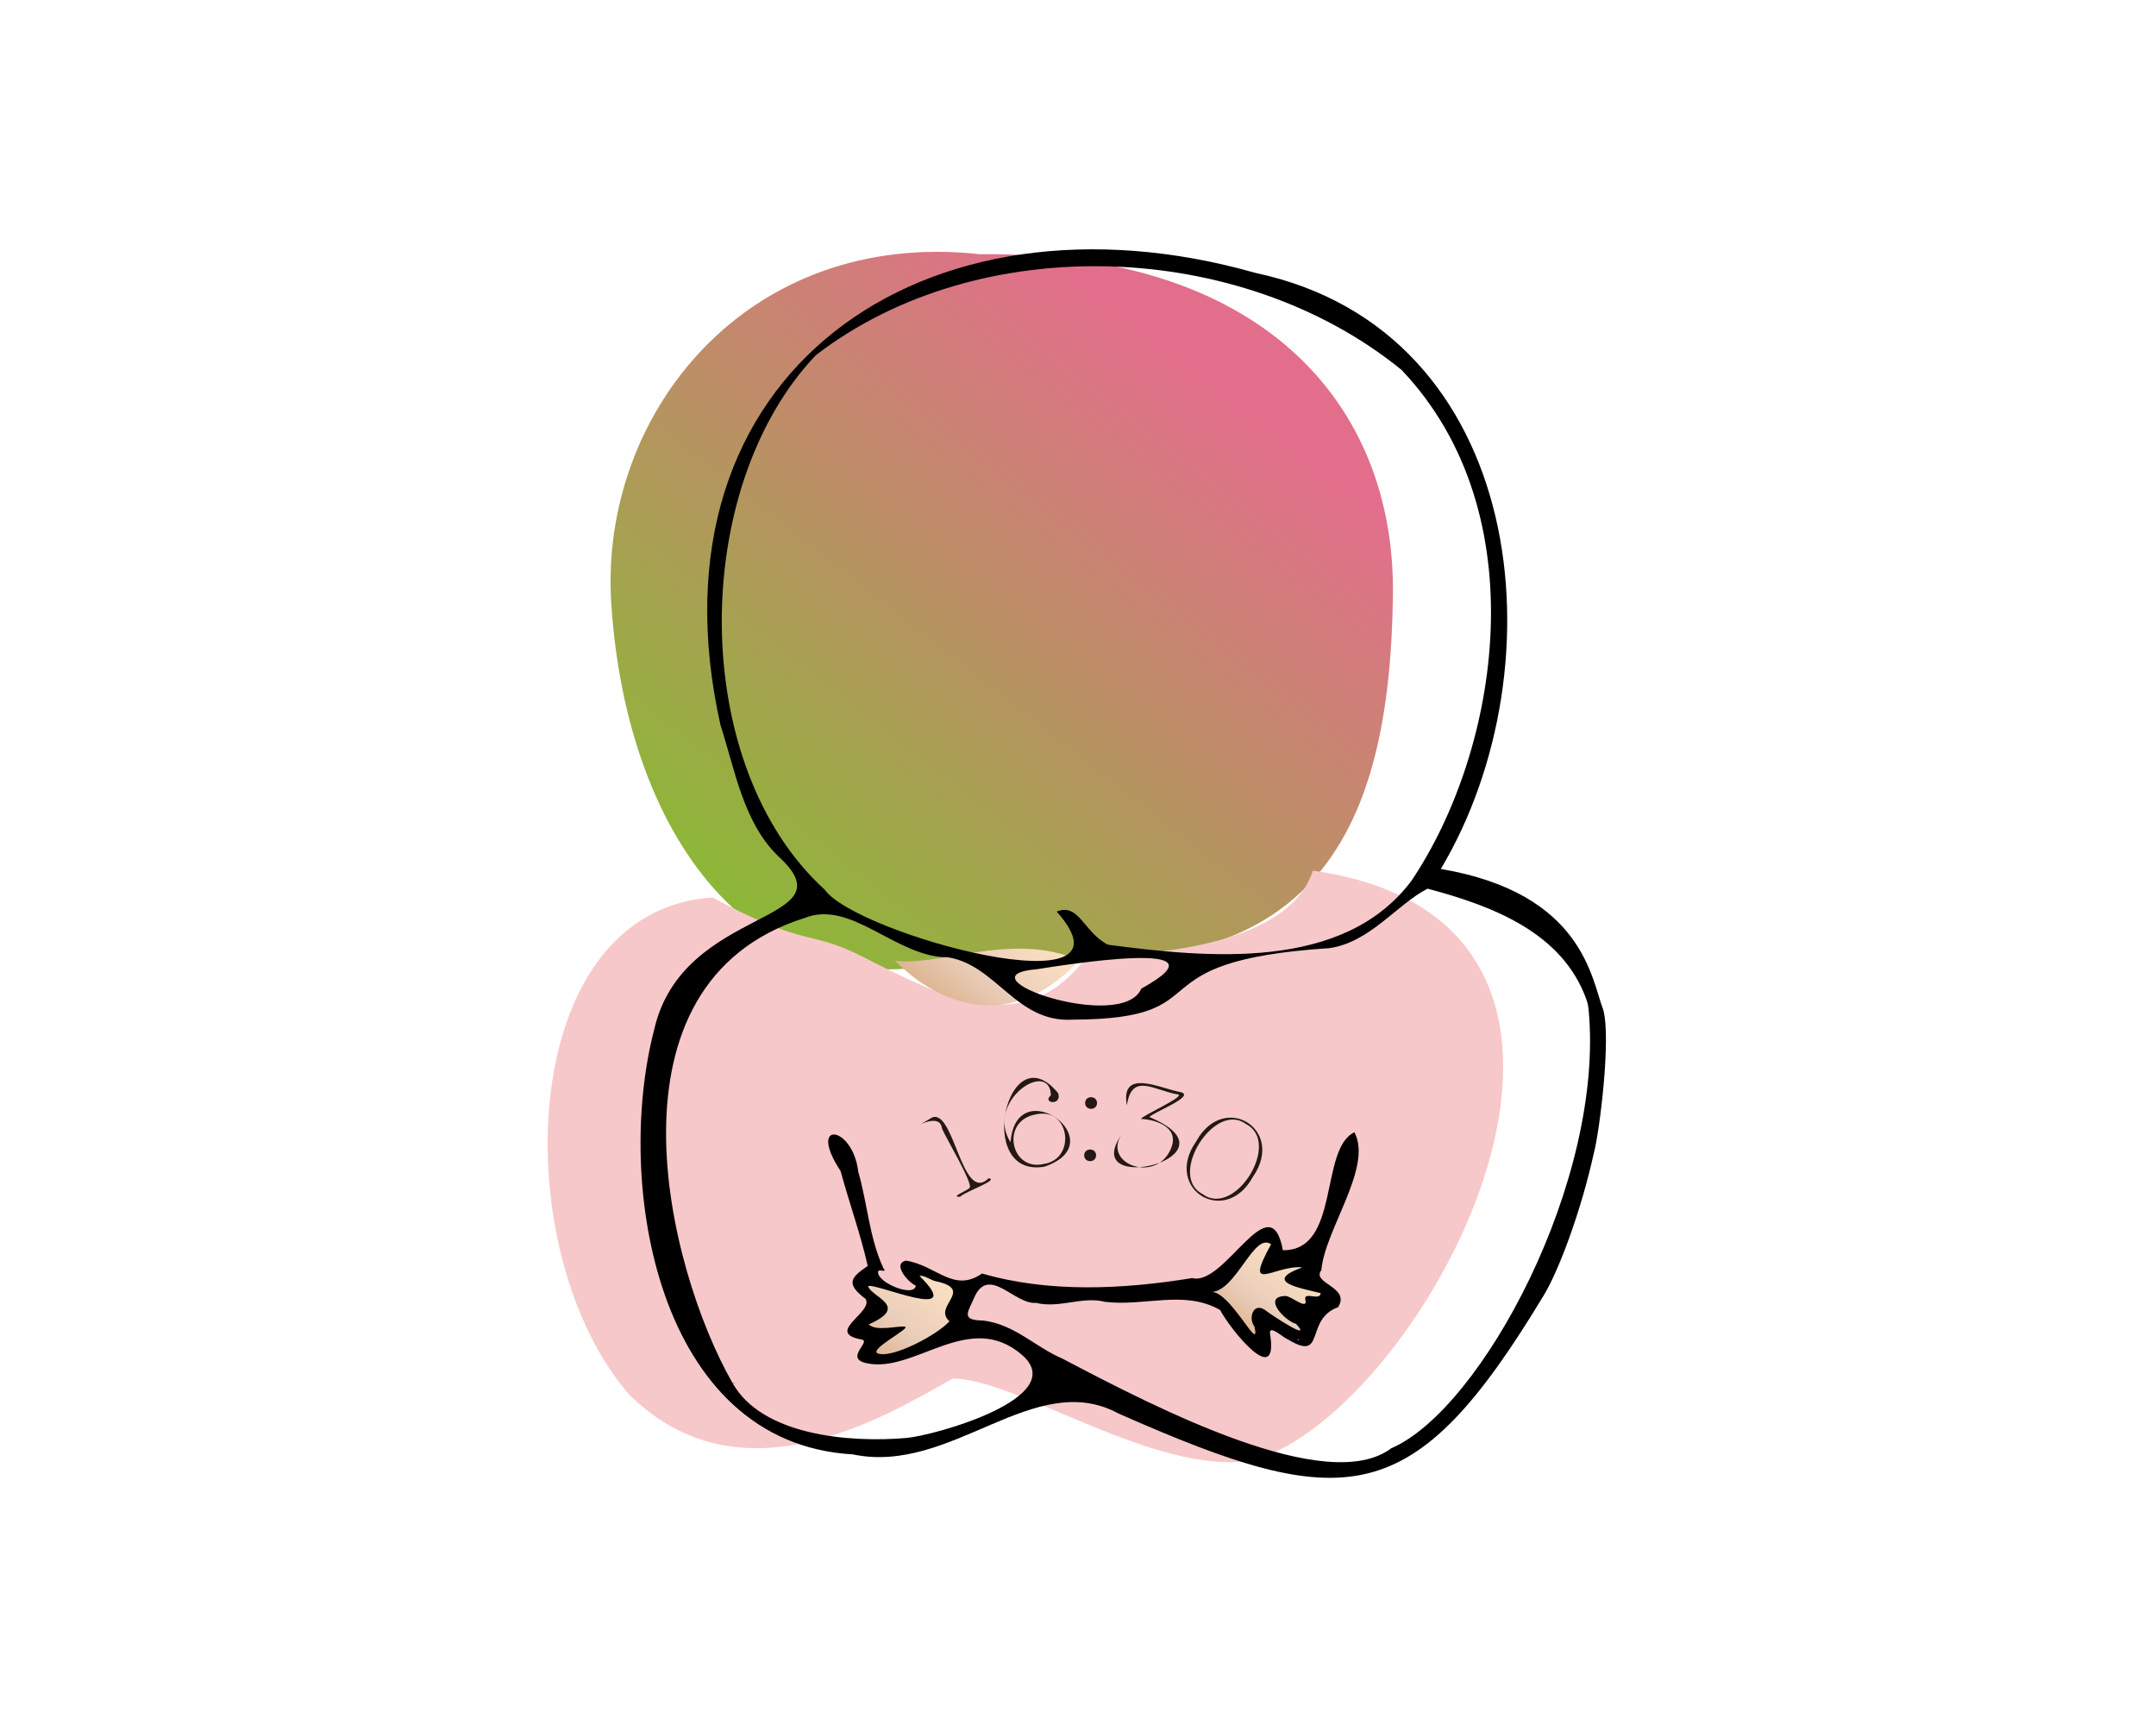 
<svg version="1.1" xmlns="http://www.w3.org/2000/svg" viewBox="0 0 1280 1024">
	<linearGradient id="SVGID_1_" gradientUnits="userSpaceOnUse" x1="712.792" y1="218.342" x2="424.656" y2="585.803">
		<stop  offset="0" style="stop-color:#E36E8C"/>
		<stop  offset="1" style="stop-color:#83BF2E"/>
	</linearGradient>
	<path style="fill:url(#SVGID_1_);" d="M581.924,150.919c-139.015-15.313-225.984,95.277-219.043,206.755
		c8.804,141.422,90.03,254.404,224.14,206.649c192.964,29.565,238.134-68.839,239.947-211.011
		C828.426,239.122,748.416,148.928,581.924,150.919z"/>
	<path style="fill:#F7C8C9;" d="M779.463,516.797c221.513,31.691,66.267,321.483-35.404,350.097
		c-57.88,9.741-138.871-48.073-178.364-48.572c-41.219,23.132-125.898,74.662-191.862,9.816
		c-73.43-83.402-69.073-287.721,49.213-295.383c56.335,30.412,56.971,18.751,89.287,35.248
		c47.263,24.128,96.156,49.859,133.27-0.641C677.448,567.348,764.54,563.167,779.463,516.797z"/>
	<linearGradient id="SVGID_2_" gradientUnits="userSpaceOnUse" x1="551.004" y1="757.373" x2="512.064" y2="807.034">
		<stop  offset="0" style="stop-color:#F9DEC2"/>
		<stop  offset="0.517" style="stop-color:#EACEBA"/>
		<stop  offset="1" style="stop-color:#DBAF89"/>
	</linearGradient>
	<path style="fill:url(#SVGID_2_);" d="M572.258,766.853c0,0-18.625-14.109-30.917-11.17c2.078,9.5,10.047,11.17,10.047,11.17
		c-19.886,4.236-33.901-5.393-36.368-8.818c-5.773,8.8,9.031,14.92,10.207,15.837c-14.109,10.911-27.958,20.906-5.014,16.79
		C499.577,823.868,572.552,798.74,572.258,766.853z"/>
	<linearGradient id="SVGID_3_" gradientUnits="userSpaceOnUse" x1="767.47" y1="750.215" x2="732.678" y2="794.585">
		<stop  offset="0" style="stop-color:#F9DEC2"/>
		<stop  offset="0.517" style="stop-color:#EACEBA"/>
		<stop  offset="1" style="stop-color:#DBAF89"/>
	</linearGradient>
	<path style="fill:url(#SVGID_3_);" d="M714.38,765.146c-4.881,8.077,56.792-60.131,39.216-15.991
		c23.445-2.35,31.224,6.175,17.53,10.864c22.102,5.544,19.555,14.919,8.898,16.624c-0.038,20.122-6.698,19.516-28.246,8.099
		c-2.019,17.477-5.855,20.141-26.316-11.03C714.38,765.146,714.38,765.146,714.38,765.146z"/>
	<linearGradient id="SVGID_4_" gradientUnits="userSpaceOnUse" x1="603.055" y1="548.519" x2="560.772" y2="602.443">
		<stop  offset="0" style="stop-color:#F9DEC2"/>
		<stop  offset="0.517" style="stop-color:#EACEBA"/>
		<stop  offset="1" style="stop-color:#DBAF89"/>
	</linearGradient>
	<path style="fill:url(#SVGID_4_);" d="M531.434,570.207c0,0,52.937,59.862,109.23,0
		C602.774,552.542,556.002,574.179,531.434,570.207z"/>
	<path d="M951.756,599.207c4.91,16.515-2.115,72.929-5.592,85.695c-7.531,34.084-20.655,69.12-29.478,83.756
		c-77.82,129.083-117.43,130.127-252.609,70.444c-50.274-27.194-98.978,36.69-157.862,24.235
		c-116.149-6.592-141.639-160.887-117.802-252.247c16.928-74.214,118.017-62.215,73.669-102.79
		c-20.76-20.006-25.648-51.129-34.319-77.8C380.915,221.04,549.301,106.268,745.423,162.023
		c161.386,34.342,181.772,233.372,109.982,353.803C940.015,530.182,944.838,581.352,951.756,599.207z M434.79,820.801l-0.008-0.006
		c17.597,31.565,69.928,35.698,103.244,32.827c16.722-1.441,97.869-24.026,68.727-49.311c-31.46-27.297-64.067,11.566-92.681,4.825
		c-12.793-3.014,3.419-12.837-2.521-13.962c-22.521-4.068,7.612-16.399,2.261-24.182c-12.532-9.357-7.969-12.969,1.342-19.521
		c-4.074-18.238-10.8-36.966-16.145-56.382c-20.125-30.567,7.32-27.197,10.516,0.425c5.559,19.318,6.495,38.982,14.903,57.273
		c2.867,3.512-3.622-0.455-3.126,2.68c0.288,6.298,21.607,14.943,22.39,7.694c-4.387-1.734-14.39-13.147-5.7-14.822
		c18.269,3.059,28.166,19.353,45.047,7.636c39.306,11.466,83.102,9.536,124.804,2.718c19.425,5.151,46.383-56.784,53.776-16.535
		c34.238,0.501,21.56-60.134,42.473-69.988c11.082,20.662-17.617,57.878-19.62,81.828c-6.143,7.964,17.603,9.859,9.915,22.001
		c-20.194,7.256-6.898,33.015-29.874,19.044c-2.44-0.749-10.946-8.914-10.561-3.636c5.631,34.324-23.932-2.863-29.573-13.746
		c-21.411-12.195-44.682-1.97-68.374-4.864c-13.519-3.445-27.101,4.036-40.961,0.611c-12.467,1.145-27.439-21.767-36.18-4.202
		c-3.789,9.257-9.266,14.589,4.696,14.685c18.841,2.227,30.887,15.719,47.263,22.666c57.301,30.174,157.309,81.555,195.171,53.177
		c53.551-23.099,126.827-159.252,117.129-260.541c-0.194-2.025-0.627-4.059-1.32-5.971c-14.113-38.924-53.844-54.974-94.263-65.684
		c-18.122,9.209-34.08,31.845-58.296,35.3c-120.231,7.916-60.873,42.106-152.597,42.456c-33.343,1.898-44.891-32.242-73.816-37.016
		c-30.573,0.203-57.41-34.501-85.112-23.355C354.561,583.725,395.781,752.485,434.79,820.801z M838.013,522.777
		c52.067-77.403,75.149-217.809-5.873-303.143c-95.533-77.865-251.265-83.208-347.867-8.705
		c-74.927,78.866-75.485,243.573,5.3,317.145c18.747,26.592,190.978,73.09,137.797,13.048c13.249-5.353,16.004,12.343,30.43,19.697
		C716.881,568.548,797.707,576.739,838.013,522.777z M677.613,586.849c55.556-30.582-47.233-13.792-62.107-11.489
		C567.88,579.226,666.195,613.457,677.613,586.849z M773.164,752.334c-16.636-1.505-35.323,16.688-18.522-13.688
		c-10.197-7.429-20.504,27.305-35.177,28.282c11.377,0.148,29.184,37.989,25.284,20.459c-3.801-4.683-0.807-14.407,6.113-9.857
		c4.417,3.451,29.055,19.521,18.584,8.378c-6.591-1.799-20.448-16.27-6.225-16.58c3.246-0.049,13.279,8.798,11.797,2.371
		c-1.428-5.506,8.744,0.9,9.066-4.048C772.466,764.633,749.083,761.09,773.164,752.334z M537.242,787.565
		c3.949,0.741-22.461,13.888-15.881,15.973c8.82,2.795,35.192-11.167,42.332-19.202c-10.238-8.836,14.933-18.52-7.424-23.626
		c-3.453-0.373-7.482-4.001-10.333-3.248c28.727,28.386-26.552,3.751-30.565,6.022c1.618,6.44,25.242,11.885,0.35,22.703
		C520.213,790.663,533.294,786.824,537.242,787.565z M770.312,795.333c0.369,0.324,0.595,0.395,0.816-0.127
		C770.758,794.876,770.532,794.806,770.312,795.333z M519.999,773.553c-0.042,0.072-0.083,0.143-0.125,0.215
		c0.175,0.152,0.272,0.112,0.339-0.101C520.142,773.629,520.07,773.591,519.999,773.553z"/>
	<path d="M434.79,820.801c0.394,0.085,0.786,0.175,1.178,0.271C435.666,821.581,435.173,820.926,434.79,820.801z"/>
	<g>
		<path style="fill:#231815;" d="M551.774,664.331c14.417-10.991,18.619,51.3,35.187,35.091c6.681,0.955-14.472,8.061-16.908,10.995
			c-6.785,0.388,5.082-3.861,5.626-5.454c2.021-2.422-14.273-29.859-16.454-35.066C558.119,658.501,536.876,673.277,551.774,664.331
			z"/>
		<path style="fill:#231815;" d="M628.219,648.937c2.54,7.672-9.901,6.019-4.322,1.234c-0.605-21.857-39.435,3.483-23.939,27.93
			c3.275-42.923,62.447-0.176,20.203,14.446C578.168,699.87,598.073,612.018,628.219,648.937z M619.835,690.917
			c19.391-2.976,15.348-34.297-5.139-29.321C593.841,665.402,599.933,695.764,619.835,690.917z"/>
		<path style="fill:#231815;" d="M651.304,654.834c-0.123,4.601-7.119,4.487-7.077-0.124
			C644.352,650.104,651.339,650.233,651.304,654.834z M650.749,685.894c-0.125,4.6-7.113,4.489-7.077-0.124
			C643.794,681.167,650.789,681.289,650.749,685.894z"/>
		<path style="fill:#231815;" d="M700.626,648.265c10.528,2.157-17.652,12.708-18.159,14.877c57.191,23.873-45.143,48.4-15.59,9.051
			c-14.322,18.077,19.897,31.546,28.566,9.008c4.958-13.025-11.343-16.86-18.02-16.937c0.31-1.899,25.297-12.797,22.242-14.529
			c-14.144-2.13-27.744-13.661-30.639,6.479C664.946,633.816,688.91,646.084,700.626,648.265z"/>
		<path style="fill:#231815;" d="M743.846,698.574c-16.398,30.068-53.409,7.25-33.743-20.908
			C726.619,647.548,763.379,670.507,743.846,698.574z M714.073,708.876c18.996,14.176,47.011-30.647,25.68-41.591
			C721.134,653.167,692.804,698.209,714.073,708.876z"/>
	</g>
	<linearGradient id="SVGID_5_" gradientUnits="userSpaceOnUse" x1="428.517" y1="362.625" x2="428.517" y2="362.625">
		<stop  offset="0" style="stop-color:#E36E8C"/>
		<stop  offset="1" style="stop-color:#83BF2E"/>
	</linearGradient>
	<path style="fill:url(#SVGID_5_);" d="M428.517,362.625"/>
</svg>

